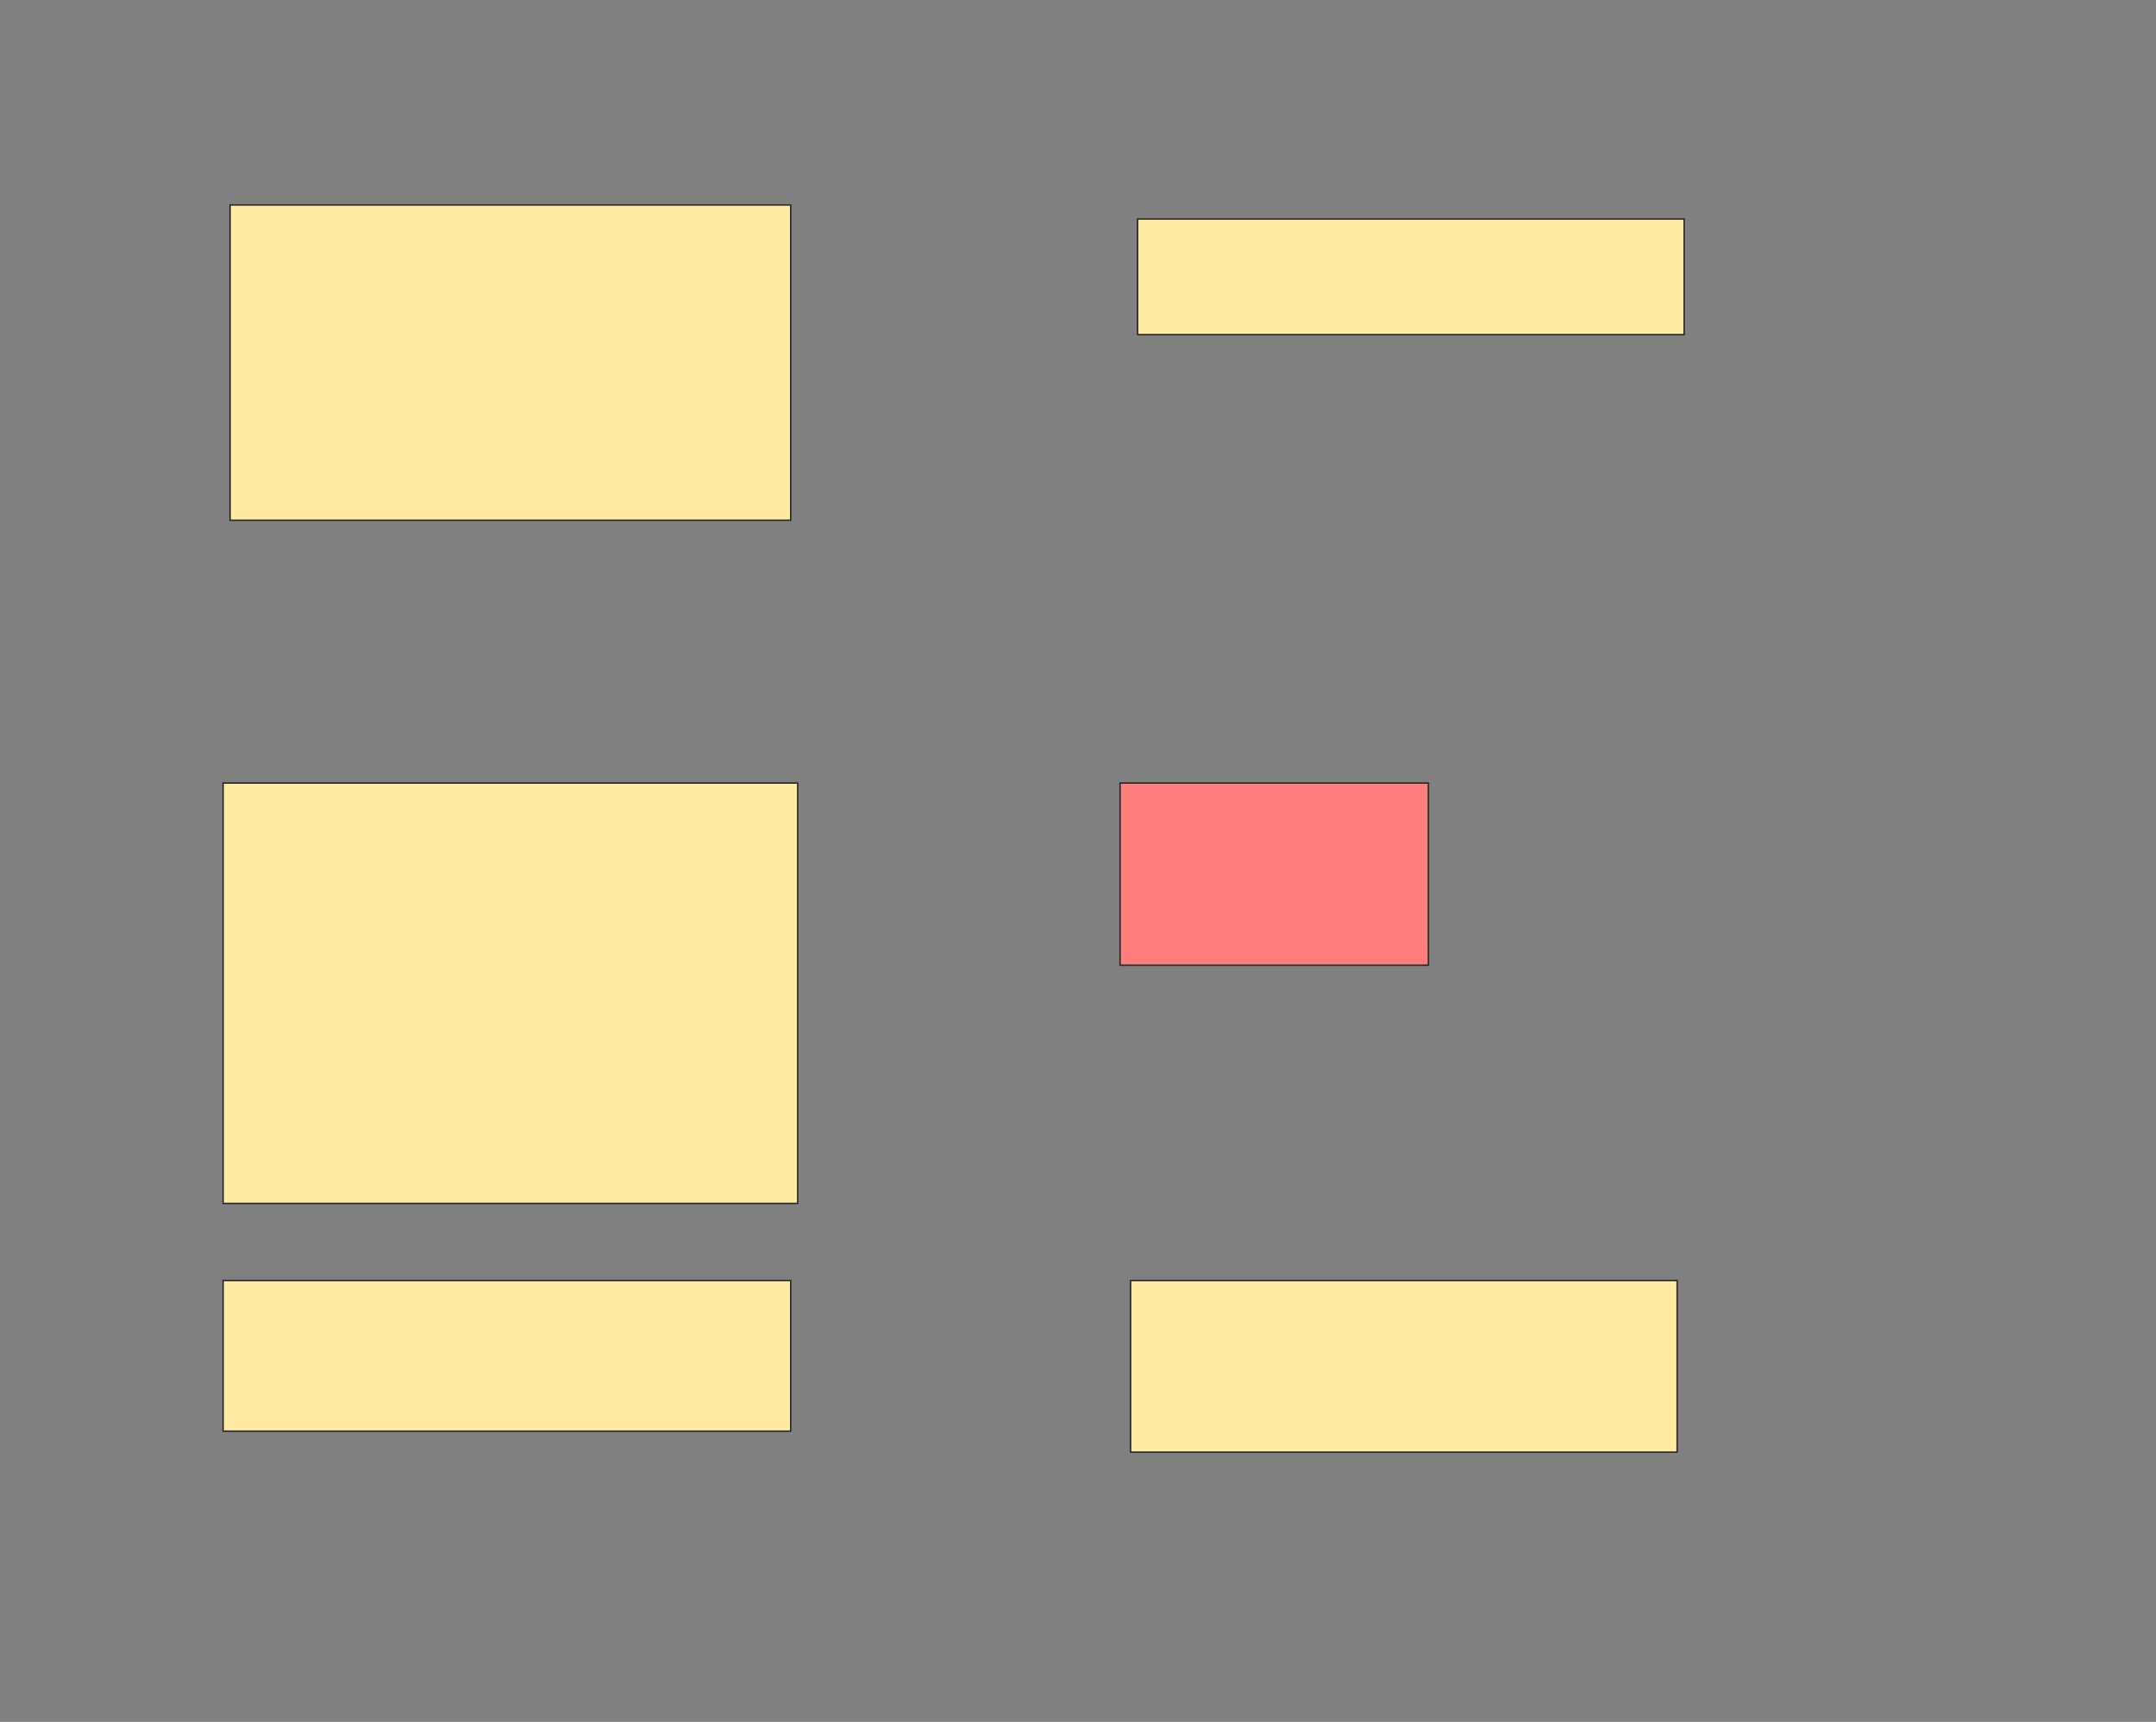 <svg xmlns="http://www.w3.org/2000/svg" width="1431" height="1143">
 <rect width="100%" height="100%" fill="#808080" stroke="none"/>
 <!-- Created with Image Occlusion Enhanced -->
 <g>
  <title>Labels</title>
 </g>
 <g>
  <title>Masks</title>
  <rect id="ceccb494051046428852e8460214b958-ao-1" height="209.302" width="372.093" y="136.07" x="152.721" stroke="#2D2D2D" fill="#FFEBA2"/>
  <rect id="ceccb494051046428852e8460214b958-ao-2" height="279.07" width="381.395" y="519.791" x="148.07" stroke="#2D2D2D" fill="#FFEBA2"/>
  <rect id="ceccb494051046428852e8460214b958-ao-3" height="100" width="376.744" y="850.023" x="148.07" stroke="#2D2D2D" fill="#FFEBA2"/>
  <rect id="ceccb494051046428852e8460214b958-ao-4" height="113.953" width="362.791" y="850.023" x="750.395" stroke="#2D2D2D" fill="#FFEBA2"/>
  <rect id="ceccb494051046428852e8460214b958-ao-5" height="120.93" width="204.651" y="519.791" x="743.419" stroke="#2D2D2D" fill="#FF7E7E" class="qshape"/>
  <rect id="ceccb494051046428852e8460214b958-ao-6" height="76.744" width="362.791" y="145.372" x="755.046" stroke="#2D2D2D" fill="#FFEBA2"/>
 </g>
</svg>